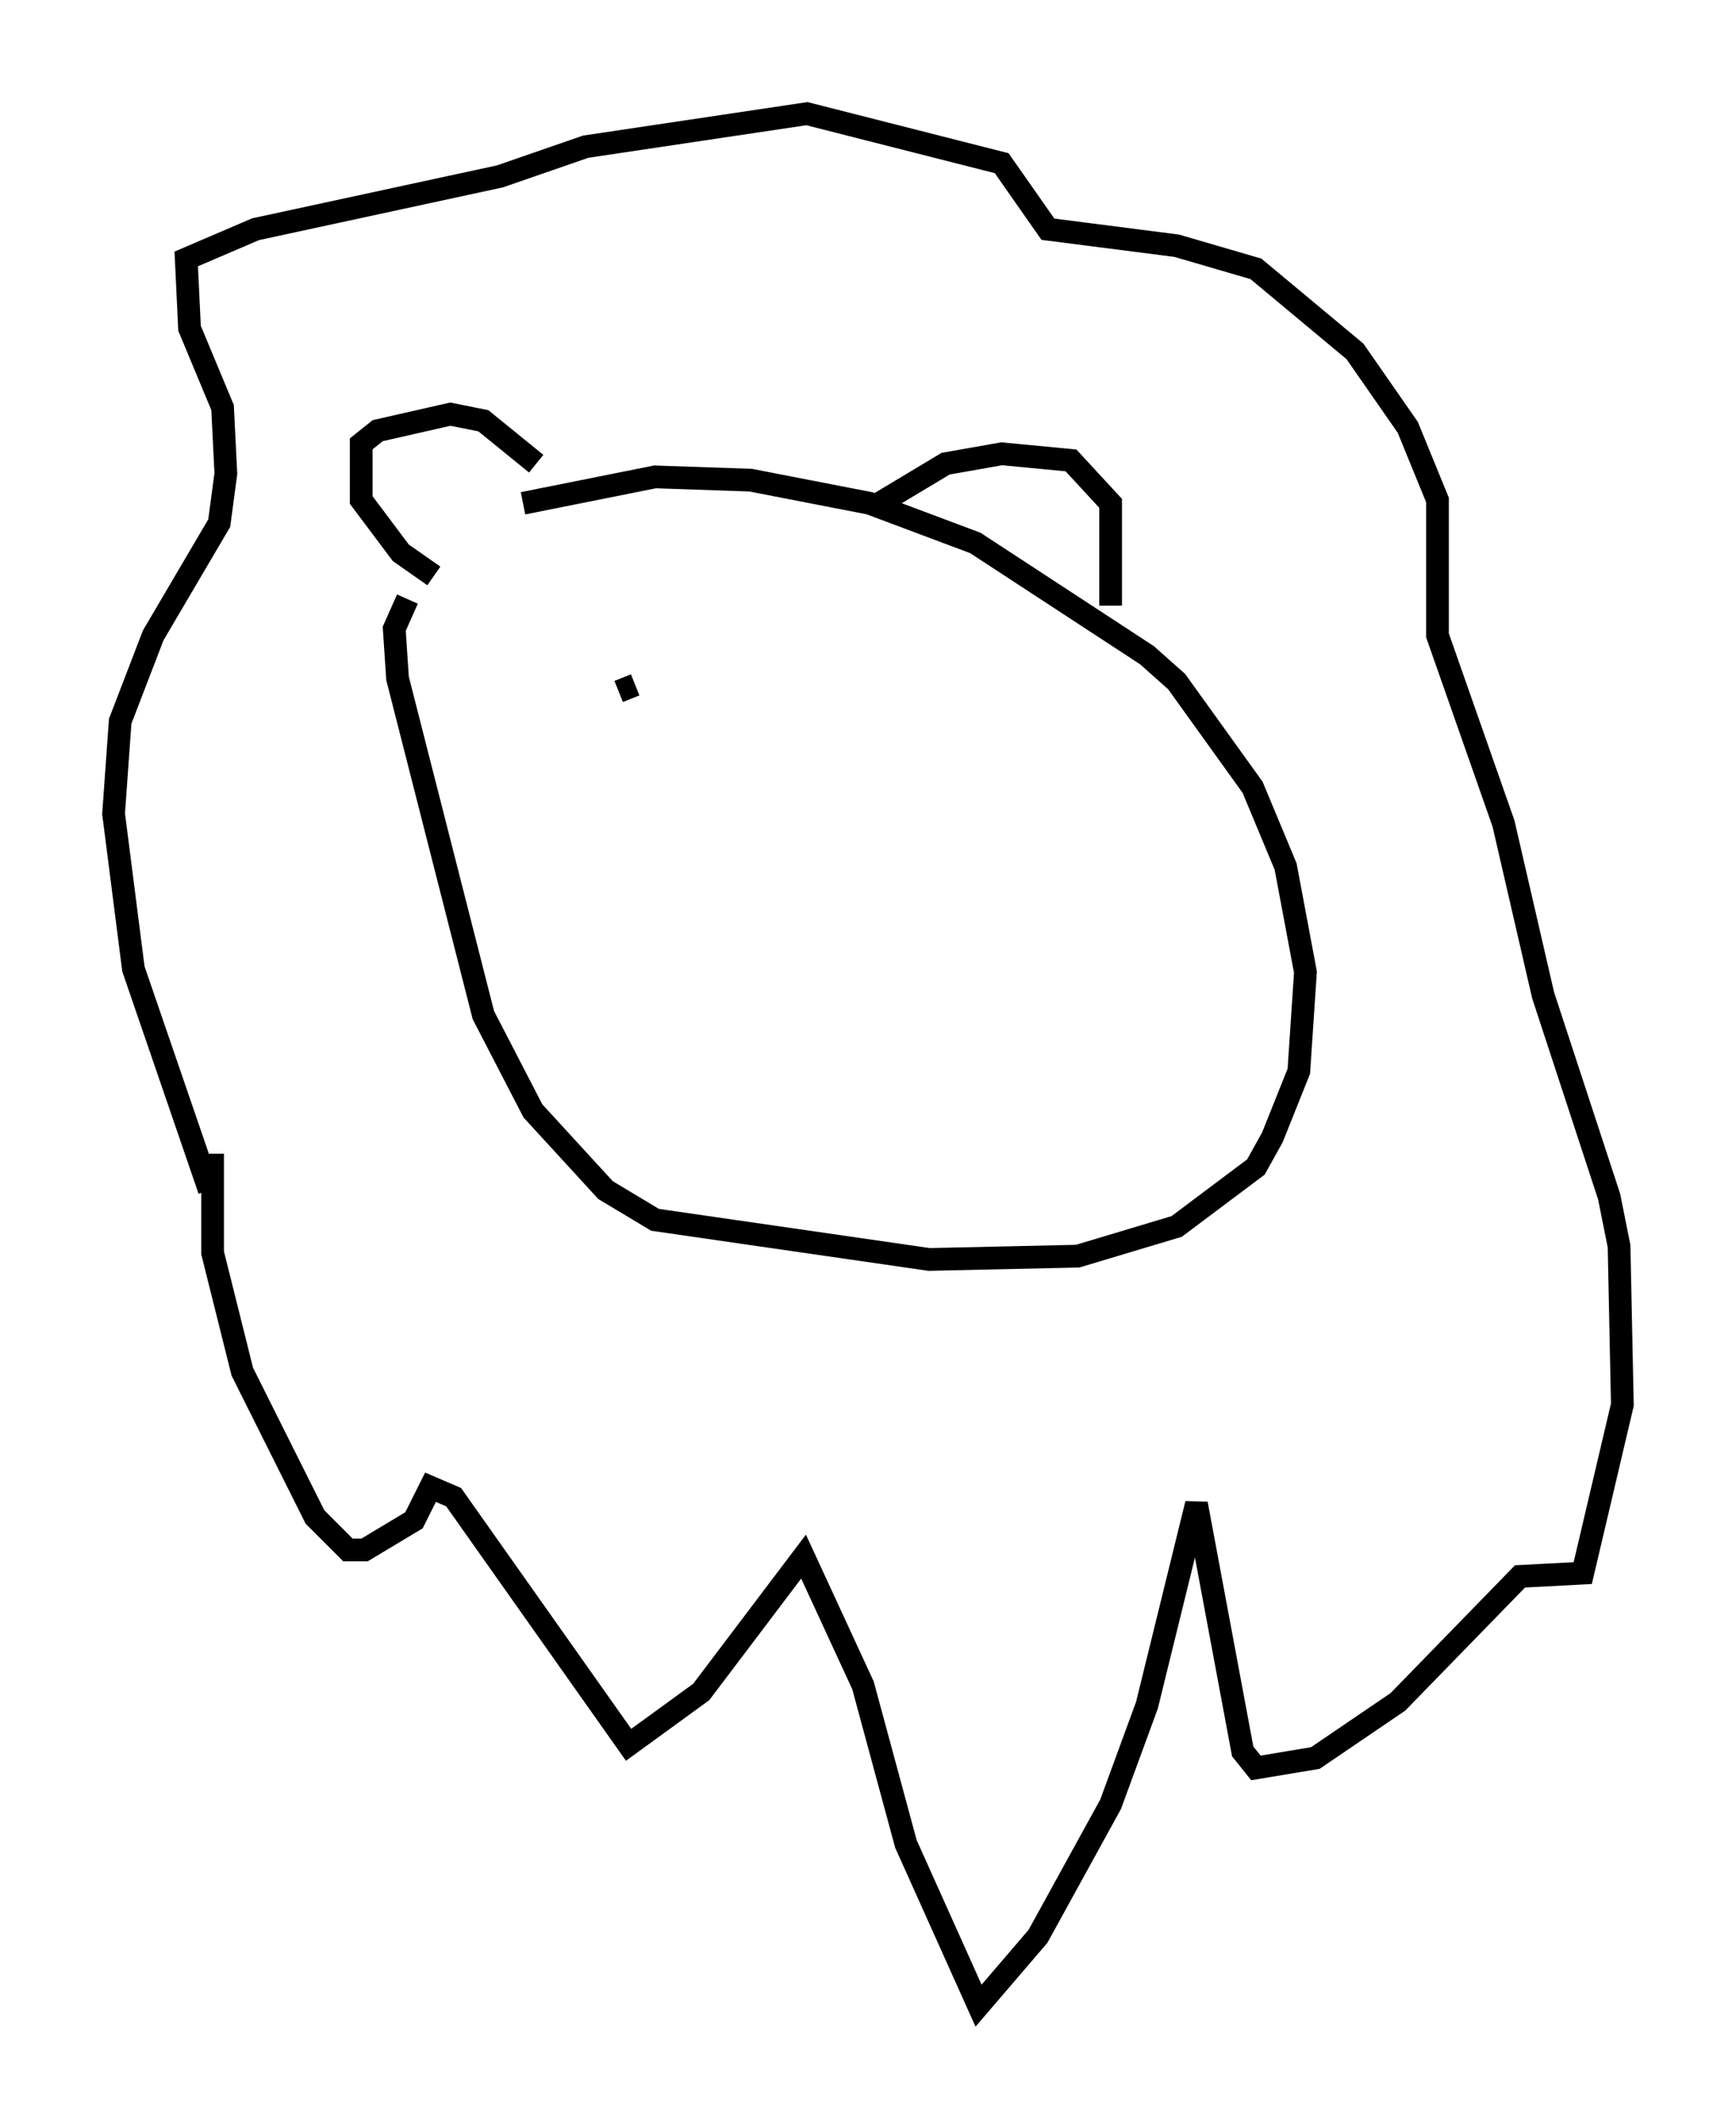 <?xml version="1.0" encoding="utf-8" ?>
<svg baseProfile="full" height="93.229" version="1.1" width="76.38" xmlns="http://www.w3.org/2000/svg" xmlns:ev="http://www.w3.org/2001/xml-events" xmlns:xlink="http://www.w3.org/1999/xlink"><defs /><rect fill="white" height="93.229" width="76.38" x="0" y="0" /><path d="M19.089, 25.771 m3.922, -3.631 l5.81, -1.162 4.212, 0.145 l5.229, 1.017 4.648, 1.743 l7.553, 4.939 1.307, 1.162 l3.341, 4.648 1.453, 3.486 l0.872, 4.648 -0.291, 4.358 l-1.162, 2.905 -0.726, 1.307 l-3.486, 2.615 -4.358, 1.307 l-6.536, 0.145 -12.056, -1.743 l-2.179, -1.307 -3.196, -3.486 l-2.179, -4.212 -3.777, -14.816 l-0.145, -2.179 0.581, -1.307 m1.162, -1.017 l-1.453, -1.017 -1.743, -2.324 l0.0, -2.469 0.726, -0.581 l3.196, -0.726 1.453, 0.291 l2.324, 1.888 m15.106, 1.743 l2.905, -1.743 2.469, -0.436 l3.05, 0.291 1.743, 1.888 l0.0, 4.503 m-39.654, 25.709 l-3.341, -9.732 -0.872, -6.827 l0.291, -4.067 1.453, -3.777 l2.905, -4.939 0.291, -2.179 l-0.145, -2.905 -1.453, -3.486 l-0.145, -3.05 3.05, -1.307 l10.749, -2.324 3.777, -1.307 l9.732, -1.453 8.57, 2.179 l2.034, 2.905 5.665, 0.726 l3.486, 1.017 4.358, 3.631 l2.324, 3.341 1.307, 3.196 l0.0, 5.955 2.905, 8.279 l1.743, 7.553 2.905, 8.86 l0.436, 2.179 0.145, 6.972 l-1.743, 7.408 -2.76, 0.145 l-5.374, 5.52 -3.631, 2.469 l-2.615, 0.436 -0.581, -0.726 l-2.034, -10.894 -2.179, 8.86 l-1.598, 4.358 -3.196, 5.81 l-2.615, 3.05 -3.196, -7.117 l-1.888, -6.972 -2.615, -5.665 l-4.503, 5.955 -3.196, 2.324 l-7.698, -10.894 -1.017, -0.436 l-0.726, 1.453 -2.179, 1.307 l-0.726, 0.0 -1.453, -1.453 l-3.196, -6.391 -1.307, -5.229 l0.0, -4.358 m17.866, -20.335 l0.726, -0.291 " fill="none" stroke="black" stroke-width="1" /></svg>